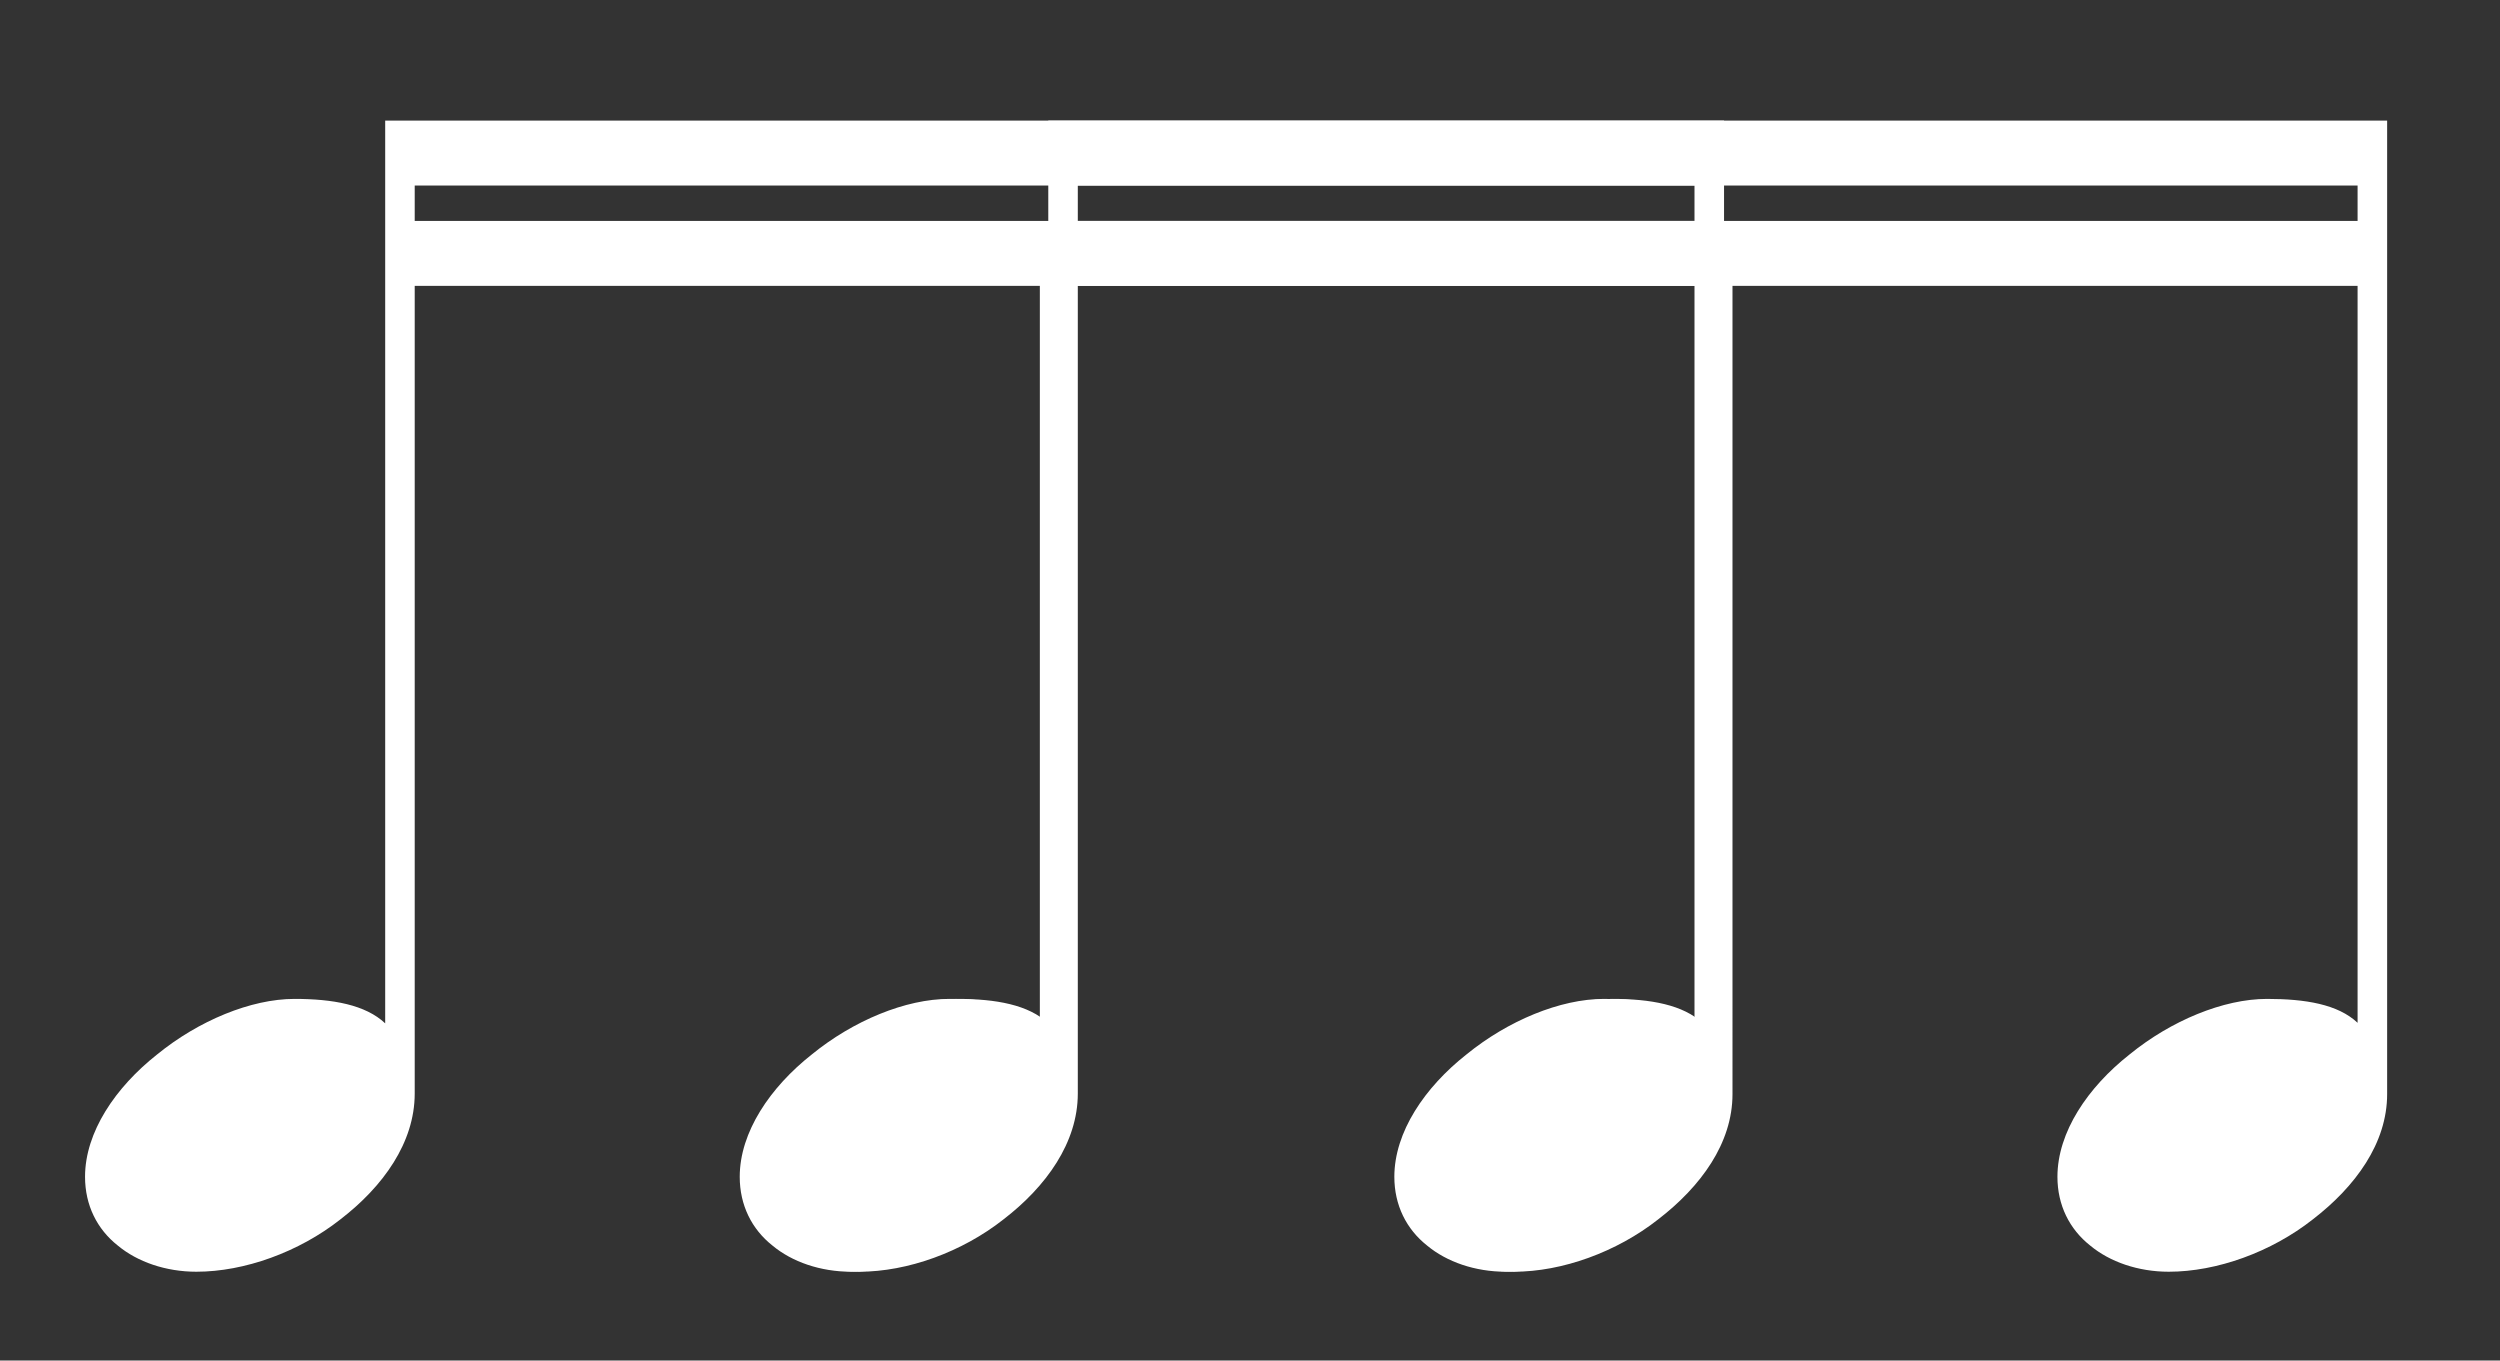 <?xml version="1.0" encoding="UTF-8" standalone="no"?>
<svg
   xmlns:dc="http://purl.org/dc/elements/1.1/"
   xmlns:cc="http://creativecommons.org/ns#"
   xmlns:rdf="http://www.w3.org/1999/02/22-rdf-syntax-ns#"
   xmlns:svg="http://www.w3.org/2000/svg"
   xmlns="http://www.w3.org/2000/svg"
   viewBox="0 0 93.93 51.118"
   height="51.118"
   width="93.93"
   xml:space="preserve"
   id="svg2"
   version="1.1"><rect x="0" y="0" width="93.93" height="51.118" fill="#333333" stroke="none"/><defs
     id="defs6"><clipPath
       id="clipPath18"
       clipPathUnits="userSpaceOnUse"><path
         id="path16"
         d="M 0,38.339 H 70.447 V 0 H 0 Z" /></clipPath></defs><g
     transform="matrix(1.333,0,0,-1.333,0,51.118)"
     id="g10"><g
       id="g12"><g
         clip-path="url(#clipPath18)"
         id="g14"><g
           transform="translate(66.451,32.12)"
           id="g20"><path
             id="path22"
             style="fill:#ffffff;fill-opacity:1;fill-rule:nonzero;stroke:none"
             d="m 0,0 h -17.619 -0.915 -17.538 v 0.998 h 17.62 0.833 H 0 Z m -17.619,2.828 h -0.833 -18.452 V 1.082 0.998 0 -1.829 -22.616 c -0.554,0.524 -1.478,0.689 -2.555,0.689 -1.229,0 -2.706,-0.614 -3.875,-1.567 -1.169,-0.923 -2.03,-2.185 -2.03,-3.447 0,-0.8 0.338,-1.476 0.923,-1.938 0.554,-0.461 1.354,-0.738 2.215,-0.738 1.353,0 2.892,0.554 4.06,1.476 1.201,0.924 2.094,2.162 2.094,3.546 v 22.766 h 17.538 0.082 v -20.787 c -0.555,0.524 -1.476,0.689 -2.553,0.689 -1.231,0 -2.708,-0.614 -3.876,-1.567 -1.169,-0.923 -2.03,-2.185 -2.03,-3.447 0,-0.8 0.338,-1.476 0.922,-1.938 0.553,-0.461 1.353,-0.738 2.215,-0.738 1.353,0 2.891,0.554 4.061,1.476 1.2,0.924 2.094,2.145 2.094,3.529 V -1.829 H 0 v -20.772 c -0.554,0.524 -1.476,0.674 -2.554,0.674 -1.229,0 -2.707,-0.614 -3.875,-1.567 -1.171,-0.923 -2.031,-2.185 -2.031,-3.447 0,-0.8 0.339,-1.476 0.923,-1.938 0.554,-0.461 1.353,-0.738 2.215,-0.738 1.354,0 2.892,0.554 4.061,1.476 1.199,0.924 2.094,2.145 2.094,3.529 v 25.61 0.084 1.746 z" /></g><g
           transform="translate(47.761,32.12)"
           id="g24"><path
             id="path26"
             style="fill:#ffffff;fill-opacity:1;fill-rule:nonzero;stroke:none"
             d="m 0,0 h -17.619 -0.915 -17.538 v 0.998 h 17.62 0.833 H 0 Z m -17.619,2.828 h -0.833 -18.452 V 1.082 0.998 0 -1.829 -22.616 c -0.554,0.524 -1.478,0.689 -2.555,0.689 -1.229,0 -2.706,-0.614 -3.875,-1.567 -1.169,-0.923 -2.03,-2.185 -2.03,-3.447 0,-0.8 0.338,-1.476 0.923,-1.938 0.554,-0.461 1.354,-0.738 2.215,-0.738 1.353,0 2.892,0.554 4.06,1.476 1.201,0.924 2.094,2.162 2.094,3.546 v 22.766 h 17.538 0.082 v -20.787 c -0.555,0.524 -1.476,0.689 -2.553,0.689 -1.231,0 -2.708,-0.614 -3.876,-1.567 -1.169,-0.923 -2.03,-2.185 -2.03,-3.447 0,-0.8 0.338,-1.476 0.922,-1.938 0.553,-0.461 1.353,-0.738 2.215,-0.738 1.353,0 2.891,0.554 4.061,1.476 1.2,0.924 2.094,2.145 2.094,3.529 V -1.829 H 0 v -20.772 c -0.554,0.524 -1.476,0.674 -2.554,0.674 -1.229,0 -2.707,-0.614 -3.875,-1.567 -1.171,-0.923 -2.031,-2.185 -2.031,-3.447 0,-0.8 0.339,-1.476 0.923,-1.938 0.554,-0.461 1.353,-0.738 2.215,-0.738 1.354,0 2.892,0.554 4.061,1.476 1.2,0.924 2.094,2.145 2.094,3.529 v 25.61 0.084 1.746 z" /></g></g></g></g></svg>